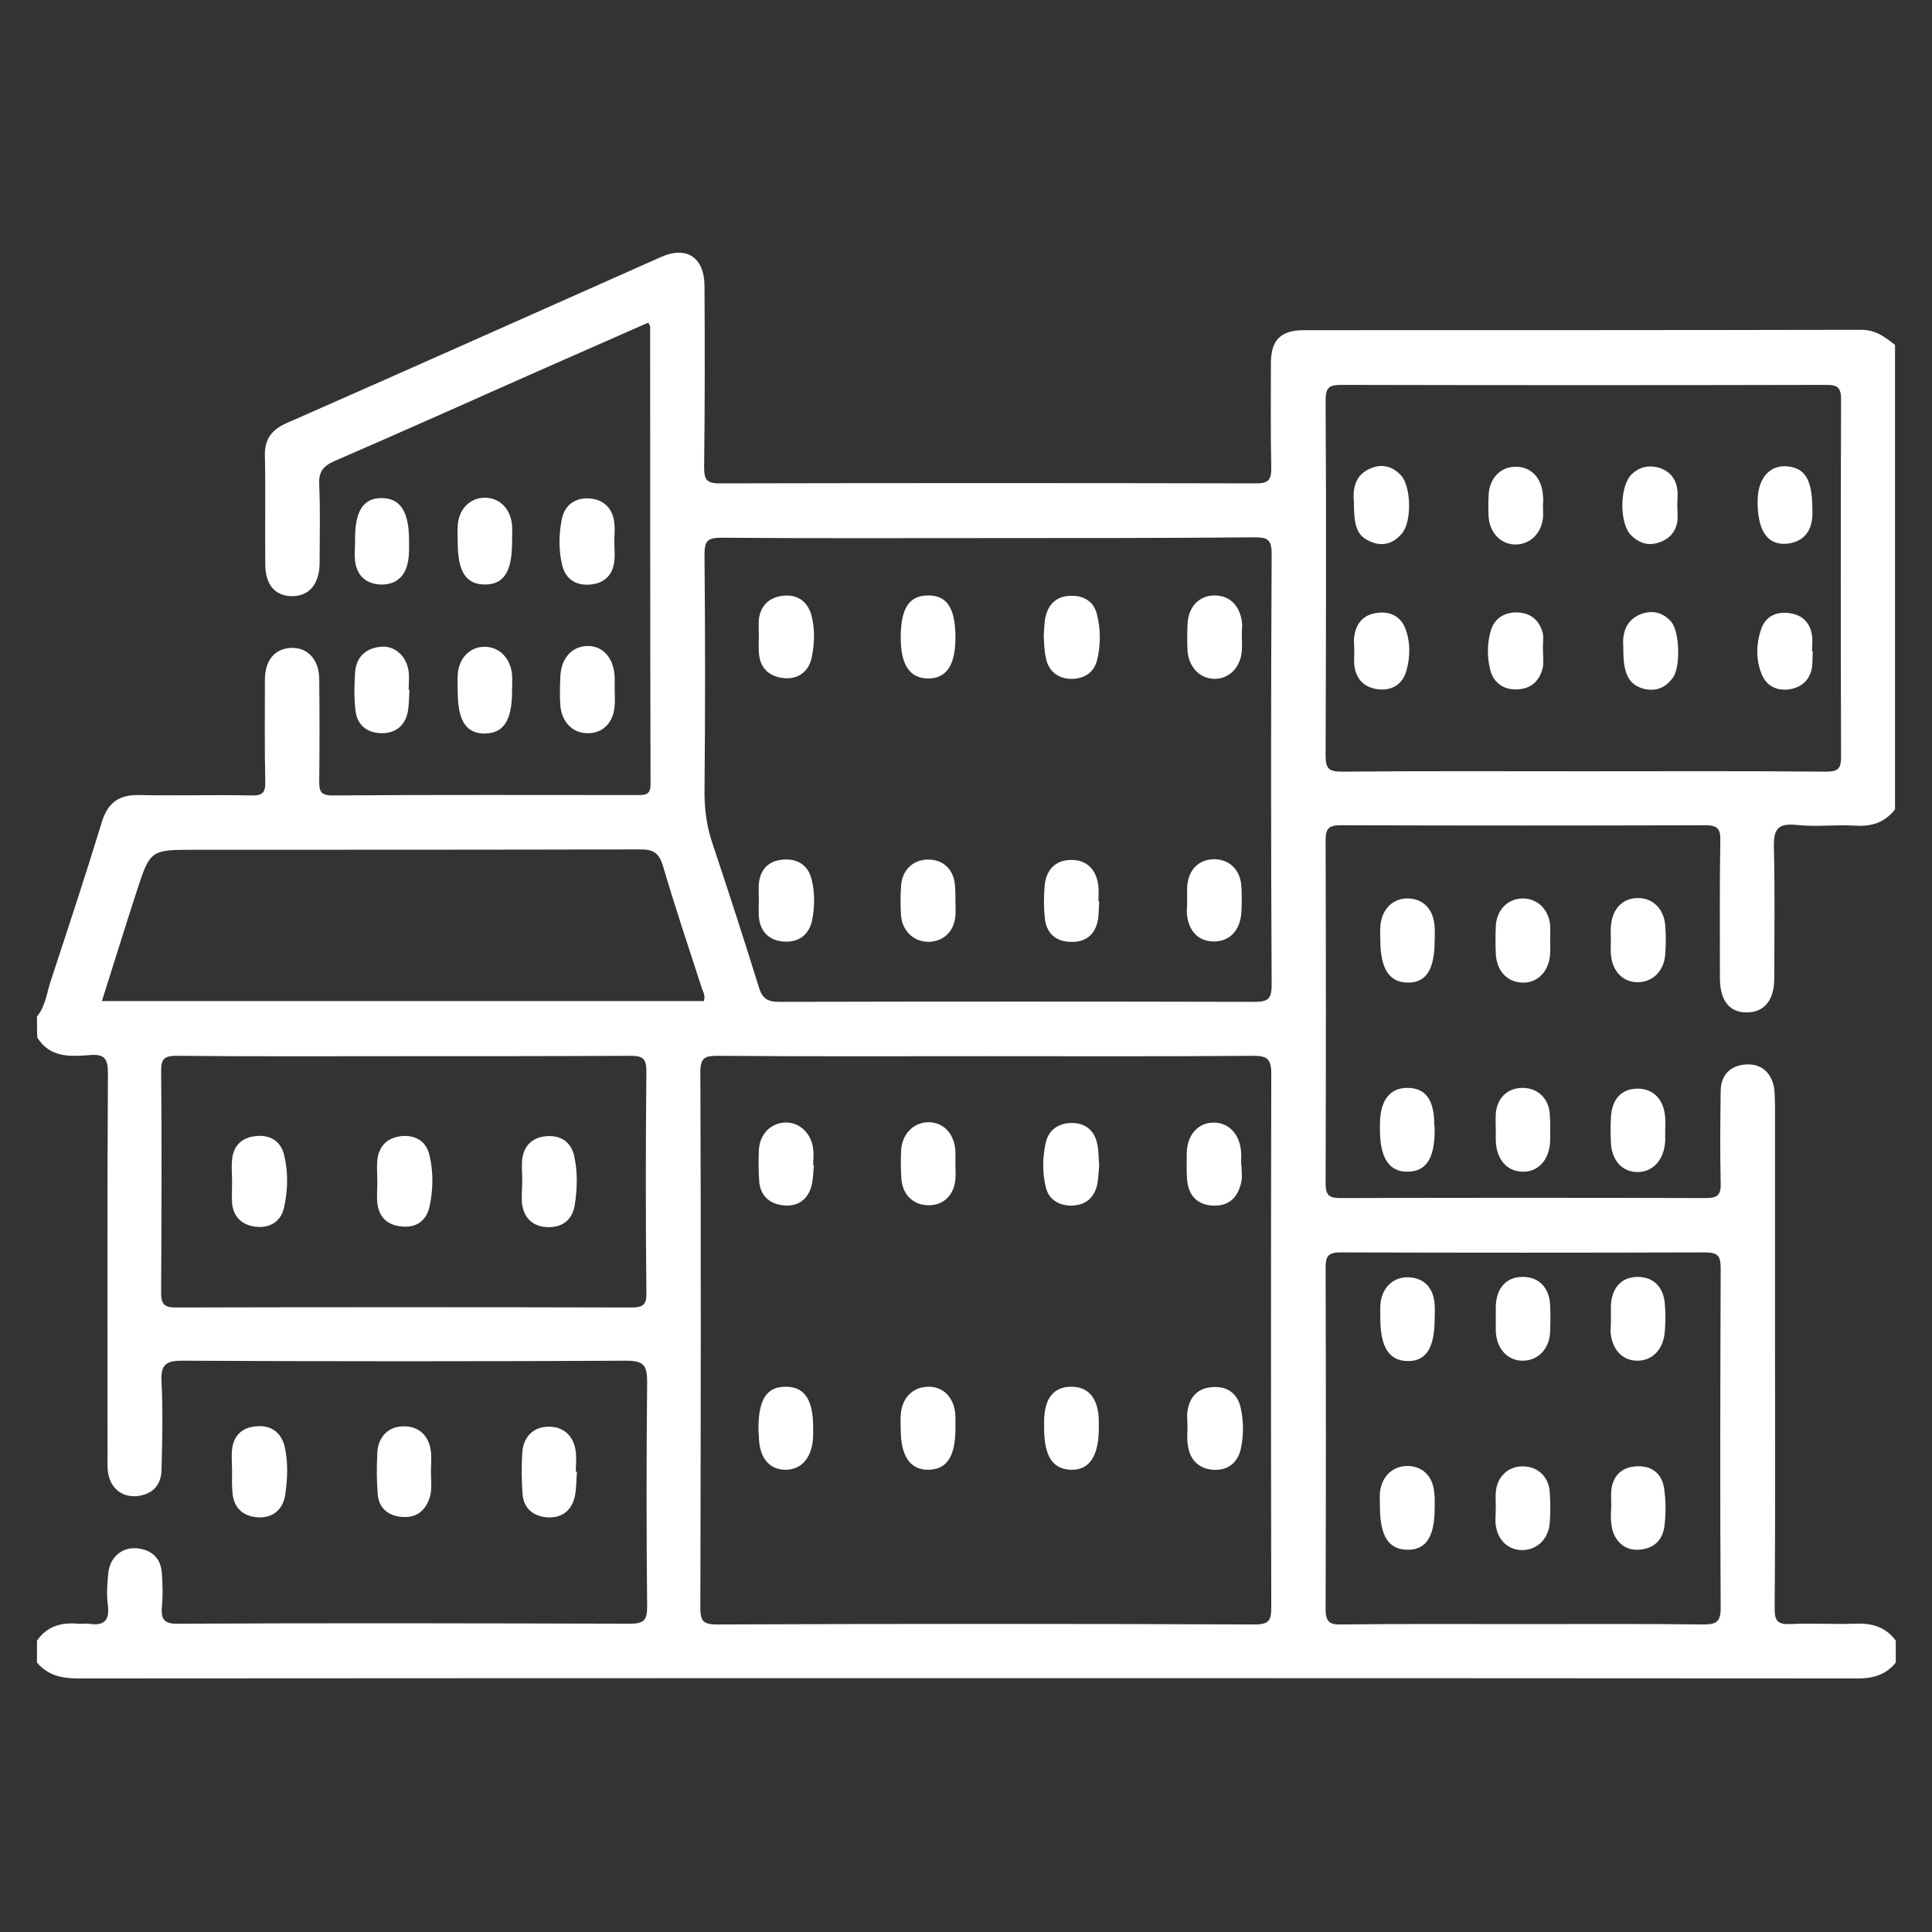<?xml version="1.0" encoding="utf-8"?>
<!-- Generator: Adobe Illustrator 19.0.0, SVG Export Plug-In . SVG Version: 6.00 Build 0)  -->
<svg version="1.1" id="Layer_1" xmlns="http://www.w3.org/2000/svg" xmlns:xlink="http://www.w3.org/1999/xlink" x="0px" y="0px"
	 viewBox="0 0 512 512" style="enable-background:new 0 0 512 512;" xml:space="preserve">
<rect x="0" y="0" width="512" height="512" fill="#333333" stroke="none"/>
<style type="text/css">
	.st0{fill:#FFFFFF;}
</style>
<g>
	<path class="st0" d="M9.8,269.4c2.3-2.8,2.6-6.4,3.7-9.6c4.6-14,9.2-27.9,13.5-42c1.6-5.1,4.5-7.2,9.8-7.1
		c9.9,0.2,19.9-0.1,29.8,0.1c2.9,0.1,3.8-0.7,3.7-3.7c-0.2-9-0.1-17.9-0.1-26.9c0-5.3,2.7-8.4,7.1-8.5c4.3-0.1,7.3,3.2,7.3,8.3
		c0.1,9,0.1,18,0,26.9c0,2.6,0.2,3.9,3.5,3.9c26.9-0.2,53.9-0.1,80.8-0.1c2.1,0,3.5,0,3.5-2.9c-0.1-40.4-0.1-80.8-0.1-121.2
		c0-0.3-0.2-0.5-0.5-1.1c-9.8,4.3-19.5,8.6-29.3,12.9c-18,8-35.9,16-53.9,23.8c-3.2,1.4-4.2,3.1-4,6.4c0.3,6.9,0.1,13.8,0.1,20.7
		c-0.1,5.6-2.8,8.7-7.4,8.7c-4.4-0.1-7-3-7-8.5c-0.1-9.6,0.1-19.2-0.1-28.8c-0.1-4.3,1.8-6.8,5.6-8.5c33.2-14.6,66.3-29.4,99.4-44.1
		c6.7-3,11.4,0.1,11.5,7.5c0.1,16,0.1,32.1-0.1,48.1c0,3.1,0.4,4.4,4,4.4c47.4-0.1,94.9-0.1,142.3,0c3.1,0,4-0.8,4-3.9
		c-0.2-9.3-0.1-18.6-0.1-27.9c0-6.2,2.6-8.8,8.8-8.8c49.2,0,98.4,0,147.6-0.1c3.9,0,6.3,1.9,9,4c0,41,0,82.1,0,123.1
		c-2.8,3.6-6.4,4.6-10.8,4.3c-5.1-0.3-10.3,0.4-15.4-0.2c-5.2-0.5-6,1.5-5.9,6.1c0.3,11.5,0.1,23.1,0.1,34.6c0,5.7-2.6,8.9-7.1,9
		c-4.7,0.1-7.3-3-7.3-9.1c0-12.2-0.1-24.4,0.1-36.5c0.1-3.2-0.9-4-4-4c-32.2,0.1-64.4,0.1-96.6,0c-3.1,0-4,0.8-4,4
		c0.1,30.3,0.1,60.6,0,90.9c0,3.3,1,3.9,4.1,3.9c32.2-0.1,64.4-0.1,96.6,0c3.2,0,4.1-0.8,4-4c-0.2-8.2-0.1-16.3,0-24.5
		c0.1-4.2,2.6-6.6,6.6-6.9c4-0.3,6.7,2,7.5,5.9c0.3,1.5,0.2,3.2,0.3,4.8c0,21.5,0,42.9,0,64.4c0,23.1,0.1,46.2-0.1,69.2
		c0,3.1,0.8,4.1,4,4c5.8-0.3,11.5,0.1,17.3-0.1c4.4-0.2,8.1,0.8,10.8,4.5c0,1.9,0,3.8,0,5.8c-2.8,3.5-6.5,4.3-10.9,4.2
		c-156.9-0.1-313.8-0.1-470.8,0c-4.4,0-8-0.8-10.9-4.2c0-1.9,0-3.8,0-5.8c2.6-3.8,6.4-4.9,10.8-4.5c1,0.1,1.9-0.1,2.9,0
		c3.8,0.6,5.6-0.6,5.1-4.8c-0.4-2.8-0.2-5.8,0.1-8.6c0.4-4.2,3.6-6.9,7.5-6.6c4,0.4,6.5,2.6,6.7,6.8c0.2,2.9,0.3,5.8,0,8.6
		c-0.3,3.5,0.6,4.7,4.4,4.6c39.9-0.2,79.8-0.1,119.7,0c3.7,0,4.5-1,4.5-4.5c-0.2-19.9-0.2-39.7,0-59.6c0-4.2-0.8-5.6-5.4-5.6
		c-39.3,0.2-78.5,0.2-117.8,0c-4.4,0-5.7,1.1-5.5,5.5c0.4,7.8,0.2,15.7,0,23.5c-0.1,4.1-2.5,6.5-6.6,6.9c-4,0.3-7-2.2-7.6-6.4
		c-0.2-1.6-0.1-3.2-0.1-4.8c0-33.7-0.1-67.3,0.1-101c0-3.7-0.9-5-4.7-4.7c-5.2,0.4-10.6,0.8-14-4.6C9.8,273.2,9.8,271.3,9.8,269.4z
		 M261.3,279.9c-23.7,0-47.4,0.1-71.1-0.1c-3.4,0-4.6,0.5-4.6,4.3c0.2,47.3,0.1,94.5,0,141.8c0,3.4,0.5,4.6,4.3,4.6
		c47.6-0.2,95.2-0.2,142.7,0c3.9,0,4.3-1.3,4.3-4.6c-0.1-47.1-0.1-94.2,0-141.3c0-4.3-1.3-4.8-5.1-4.8
		C308.4,280,284.8,279.9,261.3,279.9z M262.2,142.6c-23.7,0-47.4,0.1-71.1-0.1c-3.7,0-4.4,1-4.4,4.5c0.2,21,0.2,42,0,62.9
		c0,4.7,0.6,9.2,2.1,13.6c4.2,12.6,8.3,25.2,12.2,37.8c0.9,3.1,2.1,4.2,5.5,4.2c42-0.1,83.9-0.1,125.9,0c3.4,0,4.6-0.6,4.6-4.4
		c-0.2-38.1-0.2-76.2,0-114.4c0-3.9-1.3-4.3-4.6-4.3C309,142.6,285.6,142.6,262.2,142.6z M419.5,204.4c21.5,0,43-0.1,64.4,0.1
		c3.1,0,4-0.7,4-3.9c-0.1-31.6-0.1-63.2,0-94.7c0-3.1-0.8-3.9-3.9-3.9c-42.8,0.1-85.6,0.1-128.4,0c-3.2,0-4.3,0.5-4.3,4.1
		c0.2,31.4,0.1,62.8,0,94.2c0,3.4,0.9,4.2,4.3,4.2C376.8,204.3,398.2,204.4,419.5,204.4z M403.7,430.4c15.9,0,31.7-0.1,47.6,0.1
		c3.4,0,4.7-0.5,4.7-4.4c-0.2-30-0.1-60,0-89.9c0-3.2-0.6-4.3-4.1-4.3c-32.2,0.1-64.4,0.1-96.7,0c-3.3,0-3.9,1.1-3.9,4.1
		c0.1,30.1,0.1,60.3,0,90.4c0,3.5,1.1,4.2,4.3,4.1C371.6,430.3,387.6,430.4,403.7,430.4z M106.9,279.9c-20,0-40.1,0.1-60.1-0.1
		c-3.1,0-4.1,0.7-4.1,3.9c0.2,19.6,0.1,39.1,0,58.7c0,2.9,0.5,4.1,3.9,4.1c40.2-0.1,80.5-0.1,120.7,0c3.1,0,4.1-0.7,4-3.9
		c-0.2-19.6-0.2-39.1,0-58.7c0-3.5-1.1-4.1-4.3-4.1C147,279.9,126.9,279.9,106.9,279.9z M186.5,265.3c0.5-1.3-0.1-2.3-0.5-3.4
		c-3.5-10.8-7.1-21.5-10.3-32.4c-1-3.3-2.4-4.4-5.9-4.4c-39.4,0.1-78.8,0.1-118.2,0.1c-11.8,0-11.8,0-15.5,11.4
		c-3.1,9.5-6,19-9.1,28.7C80.5,265.3,133.5,265.3,186.5,265.3z"/>
	<path class="st0" d="M94.1,143.3c-0.1-7.8,2.1-11.3,7-11.3c5,0,7.3,3.6,7.3,11.2c0,1.9,0.1,3.9-0.3,5.7c-0.7,4-3.4,6.2-7.4,6
		c-3.8-0.2-6.2-2.5-6.6-6.3C93.9,146.8,94.1,145.1,94.1,143.3z"/>
	<path class="st0" d="M108.5,182.8c-0.1,1.9-0.1,3.9-0.4,5.7c-0.7,3.8-3.3,5.9-7.1,5.8c-3.8-0.1-6.4-2.2-6.8-6.1
		c-0.4-3.3-0.3-6.7-0.1-10c0.3-4.1,2.8-6.4,6.8-6.8c3.7-0.4,6.9,2.5,7.4,6.6c0.2,1.6,0,3.2,0,4.8
		C108.4,182.8,108.5,182.8,108.5,182.8z"/>
	<path class="st0" d="M162.9,183c0,1.3,0.1,2.6,0,3.8c-0.2,4.5-3,7.5-7,7.5c-4,0.1-7-2.8-7.4-7.3c-0.2-2.5-0.1-5.1,0-7.7
		c0.2-4.8,3-8,7.1-8.1c4.2-0.1,7.1,3.2,7.3,8.3C162.9,180.8,162.9,181.9,162.9,183z"/>
	<path class="st0" d="M162.8,143.4c0,1.8,0.2,3.5,0,5.3c-0.4,3.7-2.6,5.8-6.2,6.2c-3.8,0.4-6.7-1.3-7.6-5.1c-1-4-0.9-8.3-0.1-12.3
		c0.8-3.8,3.7-5.7,7.4-5.4c3.7,0.3,6.1,2.6,6.5,6.5C163,140.2,162.8,141.8,162.8,143.4C162.8,143.4,162.8,143.4,162.8,143.4z"/>
	<path class="st0" d="M135.7,143.7c0,7.8-2.2,11.2-7.2,11.2c-5,0-7.2-3.4-7.2-11.2c0-1.4-0.1-2.9,0-4.3c0.2-4.4,3.2-7.5,7.2-7.5
		c3.9,0,6.9,3,7.2,7.4C135.8,140.8,135.7,142.3,135.7,143.7z"/>
	<path class="st0" d="M135.7,183.1c0,7.8-2.2,11.2-7.2,11.3c-5,0-7.2-3.4-7.2-11.2c0-1.4-0.1-2.9,0-4.3c0.2-4.4,3.2-7.5,7.1-7.5
		c3.9,0,6.9,3,7.3,7.4C135.8,180.2,135.7,181.7,135.7,183.1z"/>
	<path class="st0" d="M426.9,249c0-1.1-0.1-2.2,0-3.4c0.3-4.6,2.9-7.5,7-7.6c4-0.1,7,2.7,7.4,7.2c0.2,2.5,0.2,5.1,0,7.7
		c-0.3,4.5-3.4,7.4-7.3,7.4c-4,0-6.8-3-7.1-7.5C426.8,251.6,426.9,250.3,426.9,249z"/>
	<path class="st0" d="M410.8,249.4c0,1.1,0.1,2.2,0,3.4c-0.3,4.7-3.4,7.8-7.5,7.6c-4-0.2-6.7-3.2-6.9-7.7c-0.1-2.4-0.1-4.8,0-7.2
		c0.2-4.4,3.2-7.4,7.2-7.4c3.8,0,6.8,2.9,7.2,7C410.9,246.5,410.8,248,410.8,249.4C410.8,249.4,410.8,249.4,410.8,249.4z"/>
	<path class="st0" d="M396.4,299.5c0-1.4-0.1-2.9,0-4.3c0.3-4.2,3.1-6.9,7.1-6.9c3.9,0,6.9,2.7,7.2,6.8c0.2,2.4,0.1,4.8,0.1,7.2
		c-0.1,5-3.2,8.4-7.4,8.2c-4.1-0.1-6.8-3.3-7-8.1C396.4,301.5,396.4,300.5,396.4,299.5C396.4,299.5,396.4,299.5,396.4,299.5z"/>
	<path class="st0" d="M380.2,249.2c0,7.8-2.3,11.3-7.2,11.2c-4.9-0.1-7.2-3.7-7.2-11.4c0-1.1-0.1-2.2,0-3.4c0.3-4.7,3.4-7.7,7.6-7.5
		c4,0.2,6.6,3.1,6.8,7.7C380.3,247,380.2,248.1,380.2,249.2z"/>
	<path class="st0" d="M441.3,299.5c0,1,0,1.9,0,2.9c-0.3,5-3.3,8.3-7.5,8.2c-4.1-0.1-6.8-3.3-6.9-8.1c-0.1-2.1-0.1-4.2,0-6.2
		c0.2-5,2.8-7.8,7.1-7.8c4.2,0,7,2.9,7.3,7.8C441.4,297.2,441.3,298.3,441.3,299.5z"/>
	<path class="st0" d="M380.2,299.5c0,7.4-2.2,10.9-7,11c-5,0.2-7.5-3.6-7.5-11.1c0-0.5,0-1,0-1.4c0-6.4,2.6-9.7,7.3-9.7
		c4.8,0,7.1,3.2,7.1,9.8C380.2,298.6,380.2,299,380.2,299.5z"/>
	<path class="st0" d="M152.9,390c-0.2,2.2-0.1,4.5-0.6,6.7c-0.9,3.8-3.6,5.7-7.4,5.4c-3.6-0.3-6.1-2.4-6.4-6
		c-0.3-3.7-0.3-7.4-0.1-11c0.2-4.3,3-7,6.9-7c4-0.1,6.8,2.4,7.3,6.7c0.2,1.7,0,3.5,0,5.3C152.7,390,152.8,390,152.9,390z"/>
	<path class="st0" d="M114.2,390c0,2.4,0.4,4.8-0.4,7.1c-1.2,3.5-3.7,5.2-7.3,4.9c-3.6-0.3-6.1-2.3-6.4-6c-0.3-3.7-0.3-7.4-0.1-11
		c0.2-4.3,3-7,6.9-7c4-0.1,6.8,2.4,7.3,6.7C114.4,386.4,114.2,388.2,114.2,390z"/>
	<path class="st0" d="M61.5,389.9c0-1.9-0.2-3.9,0-5.8c0.4-3.6,2.6-5.8,6.3-6.1c3.8-0.4,6.6,1.4,7.6,5.2c1,4.2,0.8,8.6,0.2,12.9
		c-0.6,4-3.4,6.3-7.4,6c-4-0.3-6.4-2.7-6.6-6.8C61.4,393.5,61.5,391.7,61.5,389.9C61.5,389.9,61.5,389.9,61.5,389.9z"/>
	<path class="st0" d="M291.2,378.4c0,7.5-2.5,11.3-7.5,11.1c-4.8-0.2-7-3.7-7-11.1c0-0.6,0-1.3,0-1.9c0.1-5.9,2.5-8.9,7-9
		c4.7-0.1,7.4,3,7.5,9C291.2,377.2,291.2,377.8,291.2,378.4z"/>
	<path class="st0" d="M291.3,308.9c-0.2,1.9-0.2,3.9-0.7,5.7c-1,3.3-3.4,4.9-6.9,4.9c-3.4-0.1-5.9-1.8-6.6-5.1
		c-0.9-3.8-0.8-7.7,0-11.4c0.7-3.6,3.5-5.4,7-5.4c3.3,0,5.8,1.8,6.6,5.2C291.2,304.7,291.1,306.8,291.3,308.9z"/>
	<path class="st0" d="M215.7,308.8c-0.2,1.9-0.2,3.9-0.7,5.7c-1.1,3.7-3.9,5.4-7.7,4.9c-3.6-0.5-5.8-2.7-6.1-6.3
		c-0.2-2.7-0.2-5.4-0.1-8.2c0.2-4.2,2.9-7.1,6.7-7.4c3.9-0.3,7.2,2.7,7.7,7c0.2,1.4,0,2.9,0,4.3
		C215.5,308.8,215.6,308.8,215.7,308.8z"/>
	<path class="st0" d="M201,378.5c0-7.8,2.3-11.1,7.4-11c4.9,0.1,7.1,3.5,7.1,10.9c0,0.6,0,1.3,0,1.9c-0.1,5.8-3,9.3-7.5,9.2
		c-4.4-0.1-6.9-3.5-6.9-9.1C201,379.8,201,379.1,201,378.5z"/>
	<path class="st0" d="M253.2,308.6c0,1.3,0.1,2.6,0,3.8c-0.3,4.2-3.1,7-7,7c-3.9,0.1-6.9-2.6-7.3-6.7c-0.2-2.5-0.2-5.1-0.1-7.7
		c0.2-4.4,3.2-7.5,7.1-7.6c4.1-0.1,7.1,3.1,7.3,7.8C253.2,306.4,253.2,307.5,253.2,308.6C253.2,308.6,253.2,308.6,253.2,308.6z"/>
	<path class="st0" d="M253.2,378.6c0,7.4-2.3,10.8-7.1,10.9c-4.9,0.1-7.4-3.6-7.4-10.7c0-1.3-0.1-2.6,0-3.8c0.3-4.5,3.1-7.4,7.2-7.5
		c4.2-0.1,7.1,3,7.3,7.8C253.2,376.4,253.2,377.5,253.2,378.6z"/>
	<path class="st0" d="M314.7,378.2c0-1.4-0.2-2.9,0-4.3c0.6-3.8,2.8-6.1,6.7-6.3c3.9-0.3,6.6,1.8,7.4,5.5c0.8,3.6,0.8,7.4,0,11
		c-0.9,3.7-3.6,5.7-7.4,5.4c-3.7-0.3-6.1-2.6-6.6-6.5C314.5,381.4,314.7,379.8,314.7,378.2C314.7,378.2,314.7,378.2,314.7,378.2z"/>
	<path class="st0" d="M329,308.7c0,1.6,0.3,3.3-0.1,4.8c-0.9,3.9-3.3,6.2-7.5,6c-4.1-0.2-6.4-2.7-6.8-6.7c-0.2-2.4-0.1-4.8-0.1-7.2
		c0.1-4.8,2.9-8,7-8.1c4.1-0.1,7.1,3.1,7.4,7.8c0.1,1.1,0,2.2,0,3.4C329,308.7,329,308.7,329,308.7z"/>
	<path class="st0" d="M276.6,168.2c0.2-1.8,0.1-3.6,0.6-5.2c0.9-3.3,3.2-5.1,6.7-5.1c3.4-0.1,6,1.6,6.8,4.9c1,3.9,1,8,0.1,11.9
		c-0.8,3.6-3.6,5.3-7.1,5.2c-3.3-0.1-5.8-2-6.5-5.4C276.7,172.4,276.7,170.3,276.6,168.2z"/>
	<path class="st0" d="M291.3,238.8c-0.1,1.6-0.1,3.2-0.3,4.8c-0.7,4.1-3.3,6.2-7.4,6c-3.8-0.1-6.3-2.3-6.7-6.2
		c-0.3-2.7-0.3-5.4-0.1-8.1c0.2-4.7,2.9-7.4,7-7.4c4.2-0.1,6.9,2.6,7.3,7.2c0.1,1.3,0,2.6,0,3.8
		C291.2,238.8,291.2,238.8,291.3,238.8z"/>
	<path class="st0" d="M253.2,169c0,7.3-2.4,10.8-7.2,10.8c-4.9,0-7.3-3.6-7.3-10.8c0-7.8,2.2-11.2,7.3-11.2
		C251,157.8,253.2,161.2,253.2,169z"/>
	<path class="st0" d="M201.1,168.5c0-1.4-0.1-2.9,0-4.3c0.4-3.6,2.6-5.8,6.2-6.3c3.8-0.5,6.6,1.3,7.7,5c1,3.7,0.9,7.6,0.1,11.4
		c-0.8,3.7-3.6,5.8-7.4,5.4c-3.9-0.4-6.4-2.7-6.6-6.9C201,171.4,201.1,169.9,201.1,168.5C201.1,168.5,201.1,168.5,201.1,168.5z"/>
	<path class="st0" d="M329.1,169c0,1.1,0.1,2.2,0,3.4c-0.3,4.4-3.3,7.5-7.2,7.5c-3.9,0-6.9-3.1-7.2-7.5c-0.1-2.2-0.1-4.5,0-6.7
		c0.1-4.8,3-7.9,7.2-7.9c4.2,0,7,3,7.3,7.9C329.1,166.8,329.1,167.9,329.1,169z"/>
	<path class="st0" d="M201.1,238.5c0-1.4-0.1-2.9,0-4.3c0.4-3.9,2.6-6.1,6.5-6.4c3.9-0.3,6.6,1.6,7.5,5.3c0.9,3.6,0.8,7.4,0.1,10.9
		c-0.9,3.9-3.7,5.9-7.8,5.5c-3.8-0.4-6-2.8-6.3-6.6C201,241.4,201.1,240,201.1,238.5z"/>
	<path class="st0" d="M314.6,238.7c0-1.1,0-2.2,0-3.4c0.2-4.6,2.8-7.4,6.9-7.6c4.3-0.1,7.3,2.8,7.5,7.5c0.1,2.1,0.1,4.2,0,6.2
		c-0.2,5.1-3.1,8.2-7.5,8.1c-4.2-0.1-6.8-3.1-7-8C314.6,240.6,314.6,239.6,314.6,238.7z"/>
	<path class="st0" d="M253.2,238.8c0,1.3,0.1,2.6,0,3.8c-0.3,4.2-3.1,6.9-7.1,7c-3.8,0-6.9-2.7-7.3-6.8c-0.2-2.7-0.2-5.4,0-8.1
		c0.3-4.4,3.5-7.1,7.6-6.9c3.9,0.2,6.5,2.9,6.7,7.2C253.2,236.3,253.2,237.5,253.2,238.8z"/>
	<path class="st0" d="M358.8,133c-0.3-3.1,0.1-6.7,3.8-8.6c3.2-1.6,6.2-1.1,8.7,1.6c2.7,3,2.9,12.3,0.2,15.4c-2.3,2.7-5.2,3.6-8.6,2
		C359.7,141.9,358.8,139.7,358.8,133z"/>
	<path class="st0" d="M408.9,133.8c0,1.1,0.1,2.2,0,3.4c-0.4,4.1-3.3,7-7.1,7.1c-3.9,0.1-7-3-7.3-7.3c-0.1-1.9-0.1-3.8,0-5.8
		c0.2-4.4,3.1-7.5,7.1-7.5c4.2-0.1,7.1,3.1,7.3,7.8C409,132.2,409,133,408.9,133.8z"/>
	<path class="st0" d="M444.5,134c0,1.4,0.2,2.9,0,4.3c-0.5,2.9-2.4,4.8-5.3,5.6c-2.8,0.8-5.1-0.2-7-2.1c-3.1-3.2-3-13,0.2-16.1
		c2-1.9,4.3-2.5,7.1-1.8c2.9,0.9,4.6,2.8,5,5.8C444.7,131.1,444.5,132.6,444.5,134C444.5,134,444.5,134,444.5,134z"/>
	<path class="st0" d="M480.3,135.1c0,0.4,0.1,1.8-0.2,3.2c-0.7,3.6-3.2,5.5-6.7,5.8c-5.2,0.4-7.8-3.8-7.6-11.9
		c0.2-5.6,3.3-9.1,8-8.6C478.4,124.1,480.3,127.2,480.3,135.1z"/>
	<path class="st0" d="M480.4,172.6c-0.1,1.4,0,2.9-0.2,4.3c-0.6,3.4-2.8,5.3-6.1,5.8c-3.4,0.4-6.1-1-7.3-4.2
		c-1.5-3.8-1.4-7.9-0.1-11.7c1.2-3.5,4-4.8,7.6-4.3c3.4,0.5,5.4,2.5,5.9,5.9c0.2,1.4,0,2.9,0,4.3
		C480.3,172.6,480.3,172.6,480.4,172.6z"/>
	<path class="st0" d="M430.2,171.6c-0.3-3.6,0.5-7.1,4.5-8.8c3-1.2,6-0.6,8.2,2c2.2,2.5,2.5,11.8,0.5,14.7c-1.9,2.7-4.6,3.9-7.9,3
		C431.6,181.4,430.1,178.5,430.2,171.6z"/>
	<path class="st0" d="M408.9,172.4c0,1.4,0.2,2.9,0,4.3c-0.8,3.7-3.1,5.9-7,6c-3.6,0.1-6.2-1.9-7-5.3c-0.8-3.2-0.8-6.7,0.1-10
		c0.9-3.4,3.5-5.2,7.2-5.1c3.7,0.2,5.9,2.3,6.7,5.7C409.1,169.5,408.8,171,408.9,172.4C408.8,172.4,408.8,172.4,408.9,172.4z"/>
	<path class="st0" d="M358.9,172.4c0-1.3-0.2-2.6,0-3.8c0.5-3.6,2.6-5.8,6.2-6.2c3.6-0.4,6.3,1.1,7.5,4.6c1.2,3.5,1.1,7.3,0.1,10.8
		c-1,3.5-3.7,5.2-7.3,4.9c-3.7-0.4-6.1-2.6-6.5-6.5C358.8,175,358.9,173.7,358.9,172.4z"/>
	<path class="st0" d="M427,399.3c0-1.4-0.1-2.9,0-4.3c0.4-3.8,2.6-6.1,6.5-6.4c4.1-0.3,6.9,1.8,7.5,5.8c0.5,3.3,0.5,6.7,0.1,10
		c-0.5,4-3.1,6.2-7.2,6.3c-3.8,0.1-6.6-2.9-6.9-7.1C426.8,402.2,426.9,400.8,427,399.3C426.9,399.3,427,399.3,427,399.3z"/>
	<path class="st0" d="M426.9,349.3c0-1.1,0-2.2,0-3.4c0.3-4.7,2.8-7.4,6.9-7.5c4.2-0.1,7,2.5,7.4,7.1c0.2,2.4,0.2,4.8,0,7.2
		c-0.3,4.8-3.2,7.9-7.3,7.9c-4.1,0-6.9-3.2-7.1-8C426.9,351.6,426.9,350.5,426.9,349.3z"/>
	<path class="st0" d="M380.2,349.5c0,7.7-2.3,11.3-7.2,11.2c-4.9-0.1-7.2-3.7-7.2-11.4c0-1.4-0.1-2.9,0.1-4.3
		c0.6-4.1,3.6-6.7,7.5-6.5c4,0.2,6.5,2.8,6.8,7.2C380.3,346.9,380.2,348.2,380.2,349.5z"/>
	<path class="st0" d="M380.2,399.6c0,7.7-2.3,11.2-7.3,11.1c-4.9-0.1-7.2-3.6-7.2-11.4c0-1.3-0.1-2.6,0-3.8c0.5-4.4,3.5-7.1,7.6-7
		c3.9,0.2,6.5,2.9,6.8,7.2C380.3,397.1,380.2,398.3,380.2,399.6z"/>
	<path class="st0" d="M396.4,349.5c0-1.1,0-2.2,0-3.4c0.2-4.9,2.9-7.8,7.3-7.7c4.1,0,6.9,2.9,7.1,7.4c0.1,2.4,0.1,4.8,0,7.2
		c-0.2,4.4-3.1,7.5-7.1,7.6c-4.1,0.1-7.1-3.1-7.3-7.8C396.4,351.8,396.4,350.7,396.4,349.5z"/>
	<path class="st0" d="M396.4,399.3c0-1.3-0.1-2.6,0-3.8c0.3-4.1,3.2-6.9,7.1-6.9c3.9,0,6.9,2.6,7.2,6.8c0.2,2.7,0.2,5.4,0,8.1
		c-0.3,4.4-3.4,7.3-7.4,7.3c-4-0.1-6.8-3.1-7-7.6C396.3,401.9,396.4,400.6,396.4,399.3C396.4,399.3,396.4,399.3,396.4,399.3z"/>
	<path class="st0" d="M138.4,312.8c0-1.9-0.2-3.9,0-5.7c0.5-3.6,2.8-5.7,6.4-6c3.9-0.3,6.6,1.6,7.4,5.4c0.9,4.2,0.8,8.6,0.1,12.9
		c-0.6,3.8-3.2,5.9-7.1,5.8c-4.1-0.1-6.5-2.5-6.9-6.6C138.2,316.7,138.4,314.7,138.4,312.8C138.4,312.8,138.4,312.8,138.4,312.8z"/>
	<path class="st0" d="M100,313.2c0-1.9-0.2-3.9,0-5.8c0.4-3.6,2.5-5.8,6.2-6.3c3.8-0.4,6.7,1.2,7.6,5c1.1,4.5,1,9.3,0,13.8
		c-0.9,3.8-3.7,5.6-7.6,5.1c-3.6-0.4-5.8-2.5-6.2-6.2C99.8,317,100,315.1,100,313.2z"/>
	<path class="st0" d="M61.5,313.2c0-1.9-0.2-3.9,0-5.8c0.3-3.7,2.5-5.9,6.1-6.3c3.8-0.5,6.8,1.2,7.7,5c1.1,4.5,1,9.3,0,13.8
		c-0.8,3.8-3.7,5.6-7.5,5.2c-3.6-0.4-5.9-2.5-6.3-6.2C61.4,317.1,61.5,315.1,61.5,313.2C61.5,313.2,61.5,313.2,61.5,313.2z"/>
</g>
</svg>
